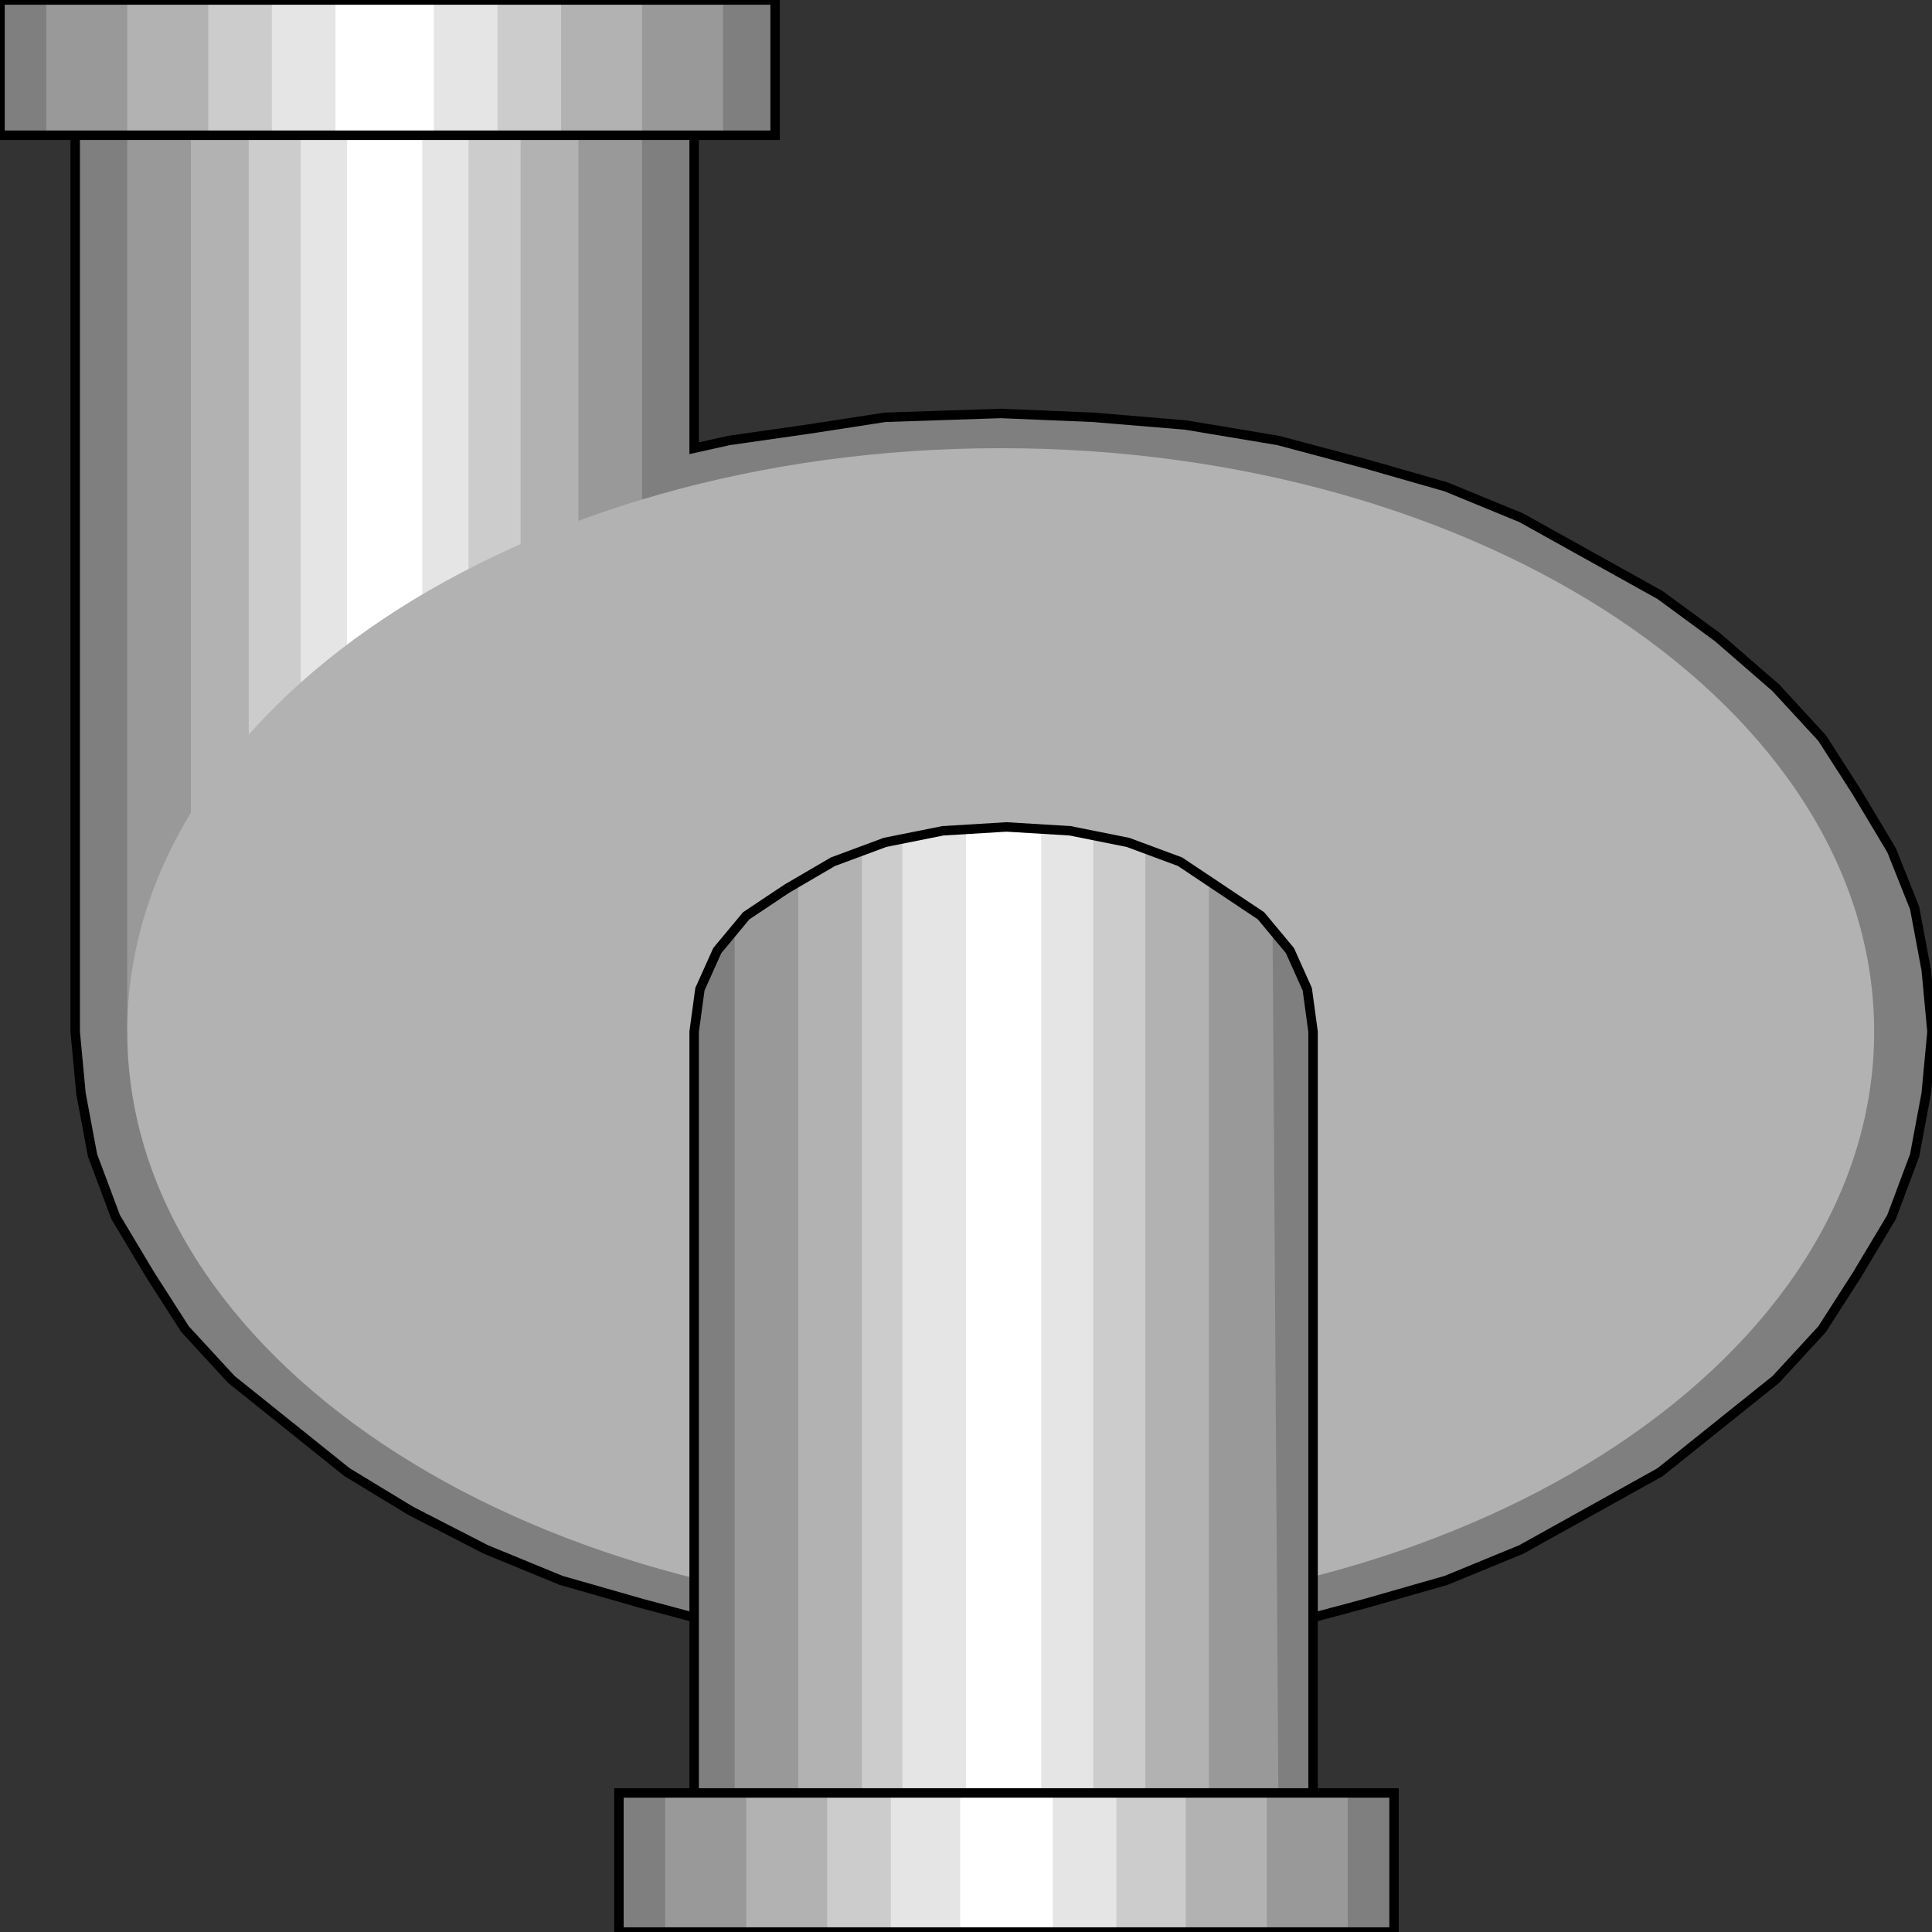 <svg width="150" height="150" viewBox="0 0 150 150" fill="none" xmlns="http://www.w3.org/2000/svg">
<rect x="0" y="0" width="150" height="150" fill="#333333" stroke="none"/>
<g clip-path="url(#clip0_2109_233878)">
<path d="M53.892 34.8V0H5.838V80.1L6.287 84.9L7.185 89.7L8.982 94.5L11.676 99L14.371 103.2L17.964 107.1L22.455 110.7L26.946 114.3L31.886 117.3L37.724 120.3L43.562 122.7L49.85 124.5L56.586 126.3L63.323 127.5L70.509 128.1L77.694 128.4L84.88 128.1L92.065 127.5L99.251 126.3L105.988 124.5L112.275 122.7L118.113 120.3L123.503 117.3L128.892 114.3L133.383 110.7L137.874 107.1L141.467 103.2L144.161 99L146.856 94.5L148.652 89.7L149.55 84.9L150 80.1L149.55 75.3L148.652 70.5L146.856 66L144.161 61.5L141.467 57.3L137.874 53.4L133.383 49.5L128.892 46.2L123.503 43.2L118.113 40.2L112.275 37.8L105.988 36L99.251 34.2L92.065 33L84.88 32.4L77.694 32.1L68.712 32.4L62.874 33.3L56.586 34.2L53.892 34.8Z" fill="#7F7F7F" stroke="black" stroke-width="0.734"/>
<path d="M9.88 80.1V0H49.85V80.1H9.88Z" fill="#999999"/>
<path d="M14.82 80.1V0H44.91V80.1H14.82Z" fill="#B2B2B2"/>
<path d="M19.311 80.1V0H40.419V80.1H19.311Z" fill="#CCCCCC"/>
<path d="M23.354 80.1V0H36.377V80.1H23.354Z" fill="#E5E5E5"/>
<path d="M26.946 80.1V0H32.785V80.1H26.946Z" fill="white"/>
<path d="M77.694 125.397C115.147 125.397 145.509 105.115 145.509 80.097C145.509 55.078 115.147 34.797 77.694 34.797C40.241 34.797 9.88 55.078 9.88 80.097C9.88 105.115 40.241 125.397 77.694 125.397Z" fill="#B2B2B2"/>
<path d="M101.946 80.103V139.203H53.893V80.103L54.342 76.803L55.689 73.803L57.934 71.103L61.078 69.003L64.671 66.903L68.713 65.403L73.204 64.503L78.144 64.203L83.084 64.503L87.575 65.403L91.617 66.903L94.761 69.003L97.905 71.103L100.15 73.803L101.497 76.803L101.946 80.103Z" fill="#7F7F7F"/>
<path d="M98.803 72.303L97.006 70.503L95.21 69.003L92.964 67.503L90.27 66.303L87.575 65.403L84.431 64.803L81.288 64.203H78.144H75L71.407 64.803L68.713 65.403L65.569 66.303L63.324 67.503L60.629 69.003L58.833 70.503L57.036 72.303V139.203H99.252L98.803 72.303Z" fill="#999999"/>
<path d="M93.863 68.403L92.066 67.503L90.719 66.603L88.474 66.003L86.677 65.403L84.432 64.803L82.635 64.503L80.39 64.203H78.144H75.899L73.653 64.503L71.857 64.803L69.611 65.103L67.366 65.703L65.569 66.603L63.773 67.203L61.977 68.103V139.203H93.863V68.403Z" fill="#B2B2B2"/>
<path d="M88.922 66.003L86.227 65.103L83.533 64.503L80.838 64.203H78.144H75L72.305 64.503L69.611 65.103L66.916 66.003V139.203H88.922V66.003Z" fill="#CCCCCC"/>
<path d="M84.88 64.803L83.084 64.503H81.736L79.94 64.203H78.143H75.898L74.102 64.503L71.856 64.803L70.06 65.103V139.203H84.88V64.803Z" fill="#E5E5E5"/>
<path d="M80.838 64.203H80.389H79.491H79.042H78.144H77.246H76.796H75.898H75V139.203H80.838V64.203Z" fill="white"/>
<path d="M53.893 139.203V80.103L54.342 76.803L55.689 73.803L57.934 71.103L61.078 69.003L64.671 66.903L68.713 65.403L73.204 64.503L78.144 64.203L83.084 64.503L87.575 65.403L91.617 66.903L94.761 69.003L97.905 71.103L100.15 73.803L101.497 76.803L101.946 80.103V139.203" stroke="black" stroke-width="0.734"/>
<path d="M0 10.5V0H60.18V10.5H0Z" fill="#7F7F7F"/>
<path d="M3.593 10.5V0H56.138V10.5H3.593Z" fill="#999999"/>
<path d="M9.88 10.5V0H49.85V10.5H9.88Z" fill="#B2B2B2"/>
<path d="M16.168 10.5V0H43.563V10.5H16.168Z" fill="#CCCCCC"/>
<path d="M21.107 10.5V0H38.622V10.5H21.107Z" fill="#E5E5E5"/>
<path d="M26.048 10.5V0H33.683V10.5H26.048Z" fill="white"/>
<path d="M0 10.5V0H60.18V10.5H0Z" stroke="black" stroke-width="0.734"/>
<path d="M48.054 150.003V139.203H108.233V150.003H48.054Z" fill="#7F7F7F"/>
<path d="M51.647 150.003V139.203H104.64V150.003H51.647Z" fill="#999999"/>
<path d="M57.935 150.003V139.203H98.354V150.003H57.935Z" fill="#B2B2B2"/>
<path d="M64.222 150.003V139.203H92.066V150.003H64.222Z" fill="#CCCCCC"/>
<path d="M69.162 150.003V139.203H86.677V150.003H69.162Z" fill="#E5E5E5"/>
<path d="M74.551 150.003V139.203H81.736V150.003H74.551Z" fill="white"/>
<path d="M48.054 150.003V139.203H108.233V150.003H48.054Z" stroke="black" stroke-width="0.734"/>
</g>
<defs>
<clipPath id="clip0_2109_233878">
<rect width="150" height="150" fill="white"/>
</clipPath>
</defs>
</svg>
